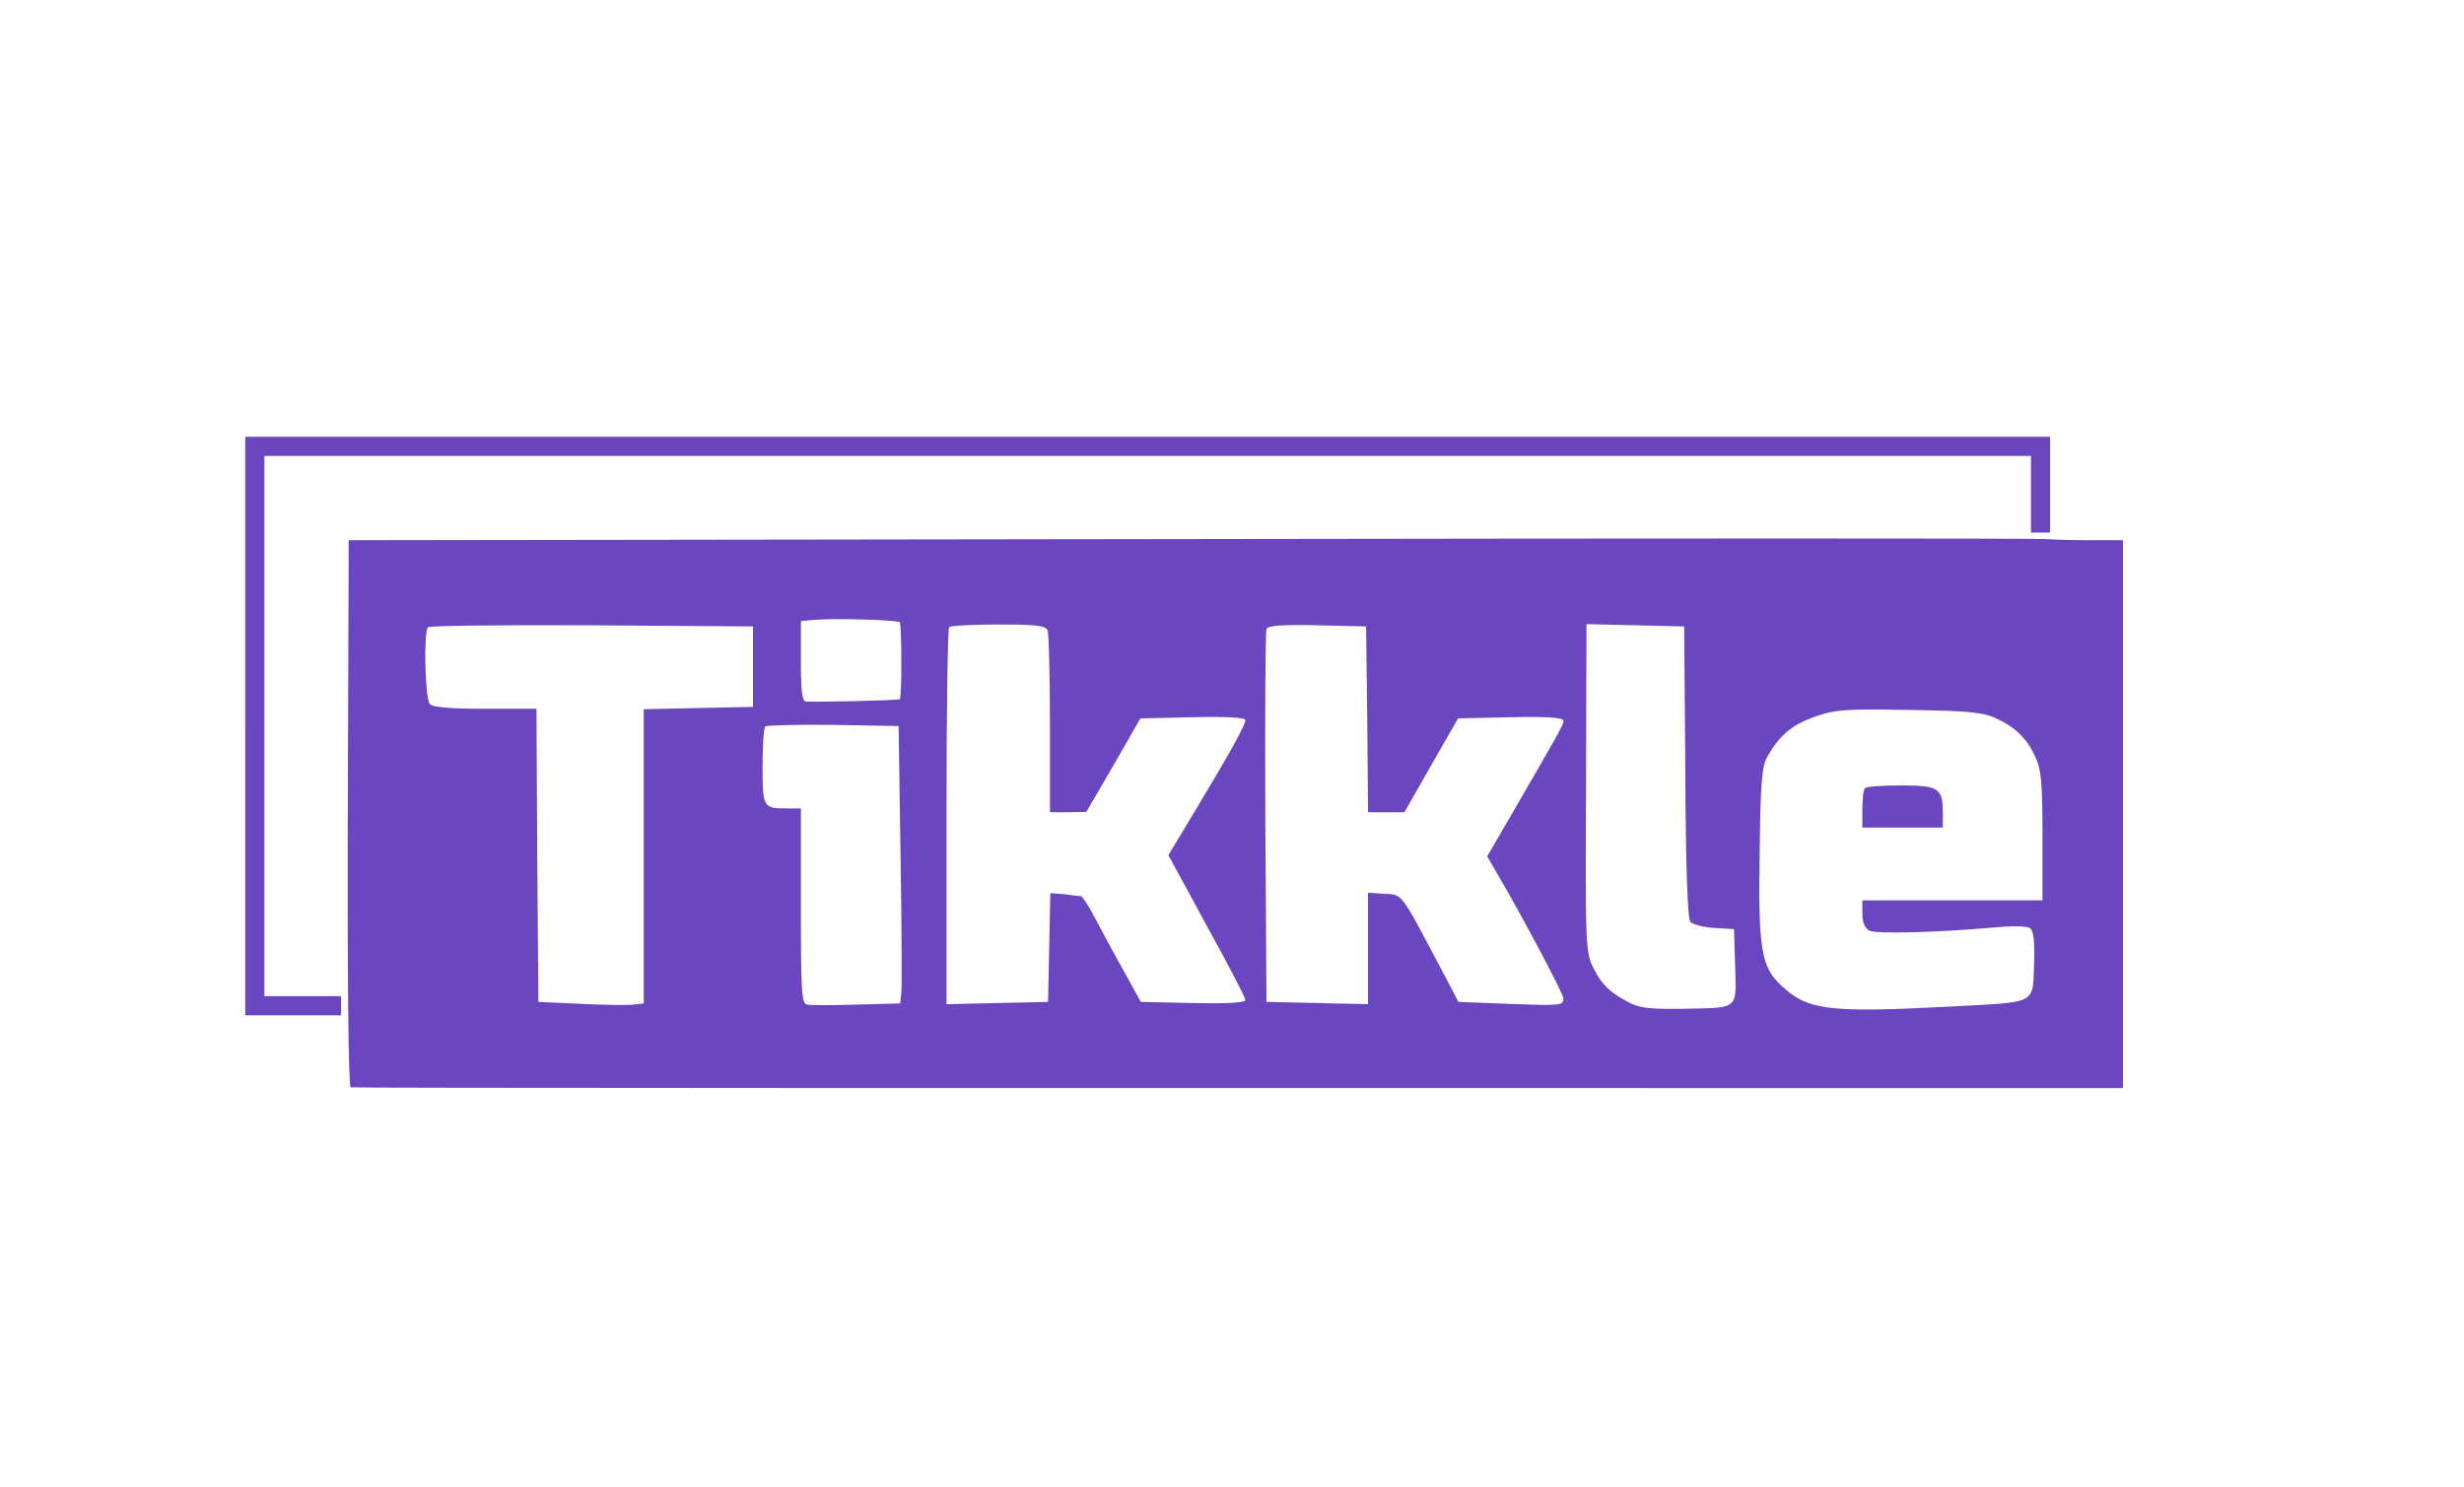 <?xml version="1.0" standalone="no"?>
<!DOCTYPE svg PUBLIC "-//W3C//DTD SVG 20010904//EN"
 "http://www.w3.org/TR/2001/REC-SVG-20010904/DTD/svg10.dtd">
<svg version="1.0" xmlns="http://www.w3.org/2000/svg"
 width="643pt" height="388pt" viewBox="0 0 643 388"
 preserveAspectRatio="xMidYMid meet">

<g transform="translate(0,388) scale(0.1,-0.1)"
fill="#6B46C1" stroke="none">
<path d="M640 1985 l0 -755 125 0 125 0 0 25 0 25 -100 0 -100 0 0 705 0 705
2305 0 2305 0 0 -100 0 -100 25 0 25 0 0 125 0 125 -2355 0 -2355 0 0 -755z"/>
<path d="M3103 2473 l-2193 -3 -2 -593 c-2 -538 1 -828 7 -835 1 -2 1520 -2
4503 -2 l122 0 0 715 0 715 -79 0 c-43 0 -98 1 -122 3 -24 2 -1031 2 -2236 0z
m-755 -217 c5 -6 6 -196 0 -201 -3 -3 -216 -8 -245 -6 -10 1 -13 29 -13 105
l0 105 33 3 c51 5 218 0 225 -6z m-383 -116 l0 -105 -142 -3 -143 -3 0 -384 0
-384 -27 -3 c-16 -2 -77 -1 -138 2 l-110 5 -3 383 -2 382 -133 0 c-90 0 -137
4 -145 12 -13 13 -17 189 -5 201 3 4 196 6 427 5 l421 -3 0 -105z m769 94 c3
-9 6 -119 6 -245 l0 -229 48 0 47 1 71 122 70 122 137 3 c86 2 137 -1 137 -7
0 -13 -34 -75 -127 -230 l-74 -123 100 -184 c56 -101 101 -188 101 -194 0 -7
-45 -10 -136 -8 l-137 3 -44 80 c-25 44 -58 106 -75 138 -16 31 -33 57 -37 58
-3 0 -23 2 -43 5 l-37 3 -3 -142 -3 -142 -132 -3 -133 -3 0 489 c0 269 3 492
7 495 3 4 61 7 129 7 102 0 123 -3 128 -16z m834 -231 l2 -243 48 0 47 0 70
123 70 122 138 3 c96 2 137 -1 137 -9 0 -11 -11 -30 -135 -244 l-64 -110 23
-40 c65 -110 176 -319 176 -331 0 -19 -9 -19 -147 -14 l-127 5 -50 95 c-102
193 -96 185 -144 187 l-42 3 0 -145 0 -146 -132 3 -133 3 -3 480 c-1 264 0
486 3 493 3 9 36 12 132 10 l128 -3 3 -242z m830 -137 c1 -251 6 -384 13 -392
6 -7 34 -14 62 -16 l52 -3 3 -97 c3 -115 12 -108 -140 -111 -83 -1 -110 2
-138 17 -49 26 -69 45 -90 86 -23 45 -23 50 -21 513 l1 388 128 -3 127 -3 3
-379z m807 141 c53 -24 84 -53 106 -102 16 -34 19 -66 19 -207 l0 -168 -235 0
-235 0 0 -35 c0 -22 6 -37 18 -44 18 -9 174 -5 322 8 54 5 90 4 98 -2 9 -7 12
-35 10 -95 -4 -104 10 -97 -216 -109 -322 -17 -375 -10 -444 55 -52 48 -60 97
-56 344 2 187 6 228 20 253 32 56 64 83 123 104 54 19 78 21 245 18 150 -2
193 -6 225 -20z m-2855 -357 c3 -184 4 -347 2 -362 l-3 -27 -113 -3 c-63 -2
-121 -2 -130 0 -14 3 -16 31 -16 258 l0 254 -34 0 c-65 0 -66 2 -66 109 0 54
3 101 7 105 4 3 84 5 177 4 l171 -3 5 -335z"/>
<path d="M4867 1823 c-4 -3 -7 -28 -7 -55 l0 -48 105 0 105 0 0 36 c0 67 -10
74 -109 74 -48 0 -91 -3 -94 -7z"/>
</g>
</svg>
